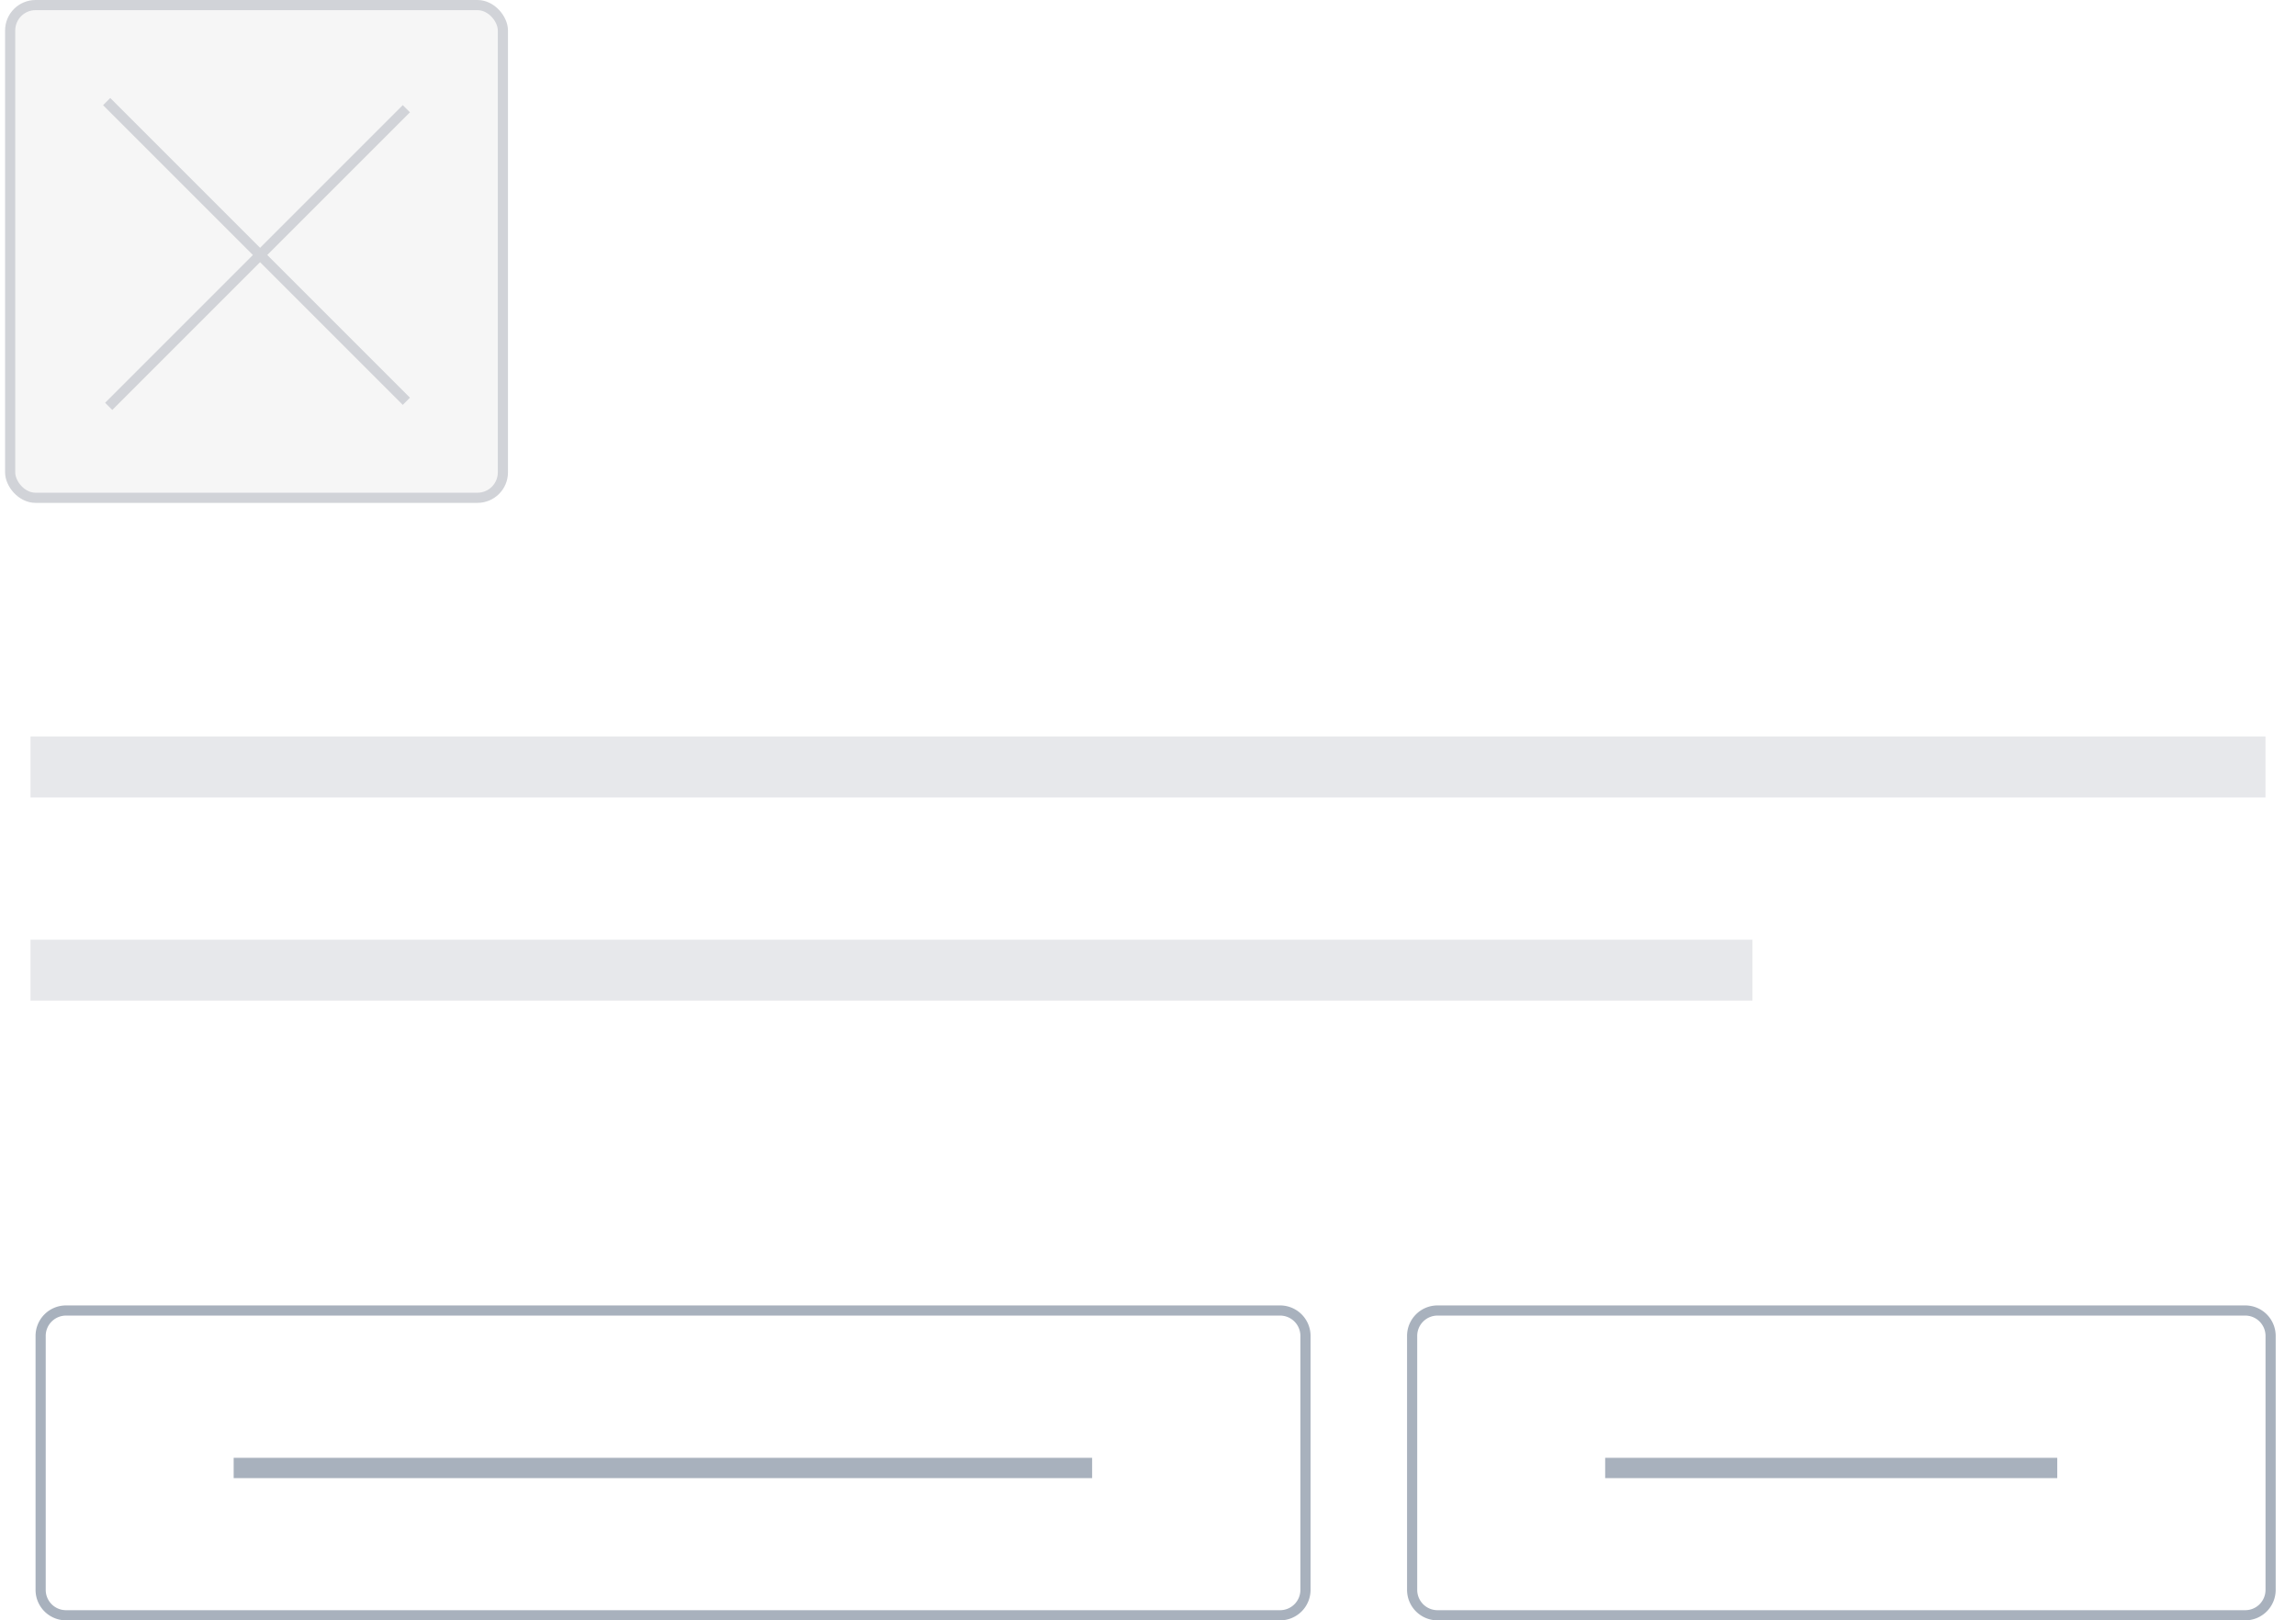 <svg id="Группа_11" data-name="Группа 11" xmlns="http://www.w3.org/2000/svg" xmlns:xlink="http://www.w3.org/1999/xlink" width="452" height="319" viewBox="0 0 452 319">
  <defs>
    <style>
      .cls-1, .cls-2 {
        fill: #f6f6f6;
      }

      .cls-1, .cls-2, .cls-3 {
        stroke: #d1d3d8;
      }

      .cls-1 {
        stroke-width: 12px;
        opacity: 0.5;
      }

      .cls-1, .cls-3, .cls-5, .cls-6 {
        fill-rule: evenodd;
      }

      .cls-2, .cls-3, .cls-5 {
        stroke-width: 2px;
      }

      .cls-3, .cls-5, .cls-6 {
        fill: none;
      }

      .cls-4 {
        filter: url(#filter);
      }

      .cls-5, .cls-6 {
        stroke: #a8b1bd;
      }

      .cls-6 {
        stroke-width: 4px;
      }
    </style>
    <filter id="filter" filterUnits="userSpaceOnUse">
      <feFlood result="flood" flood-color="#e0e2e5"/>
      <feComposite result="composite" operator="in" in2="SourceGraphic"/>
      <feBlend result="blend" in2="SourceGraphic"/>
    </filter>
  </defs>
  <path id="Фигура_7_копия" data-name="Фигура 7 копия" class="cls-1" d="M513,3343H953" transform="translate(-507 -3192)"/>
  <path id="Фигура_7_копия_2" data-name="Фигура 7 копия 2" class="cls-1" d="M513,3383H852" transform="translate(-507 -3192)"/>
  <rect id="Прямоугольник_скругл._углы_3" data-name="Прямоугольник, скругл. углы 3" class="cls-2" x="2" y="1" width="97" height="97" rx="5" ry="5"/>
  <path id="Фигура_6" data-name="Фигура 6" class="cls-3" d="M528,3212l59,59" transform="translate(-507 -3192)"/>
  <path id="Фигура_6_копия" data-name="Фигура 6 копия" class="cls-3" d="M587,3213.4L528.4,3272" transform="translate(-507 -3192)"/>
  <g id="Группа_9" data-name="Группа 9" class="cls-4">
    <path id="Прямоугольник_скругл._углы_4_копия_3" data-name="Прямоугольник, скругл. углы 4 копия 3" class="cls-5" d="M520,3450H759a5,5,0,0,1,5,5v50a5,5,0,0,1-5,5H520a5,5,0,0,1-5-5v-50A5,5,0,0,1,520,3450Z" transform="translate(-507 -3192)"/>
    <path id="Фигура_8" data-name="Фигура 8" class="cls-6" d="M553,3481H722" transform="translate(-507 -3192)"/>
    <path id="Прямоугольник_скругл._углы_4_копия_3-2" data-name="Прямоугольник, скругл. углы 4 копия 3" class="cls-5" d="M790,3450H949a5,5,0,0,1,5,5v50a5,5,0,0,1-5,5H790a5,5,0,0,1-5-5v-50A5,5,0,0,1,790,3450Z" transform="translate(-507 -3192)"/>
    <path id="Фигура_8-2" data-name="Фигура 8" class="cls-6" d="M823,3481h89" transform="translate(-507 -3192)"/>
  </g>
</svg>
